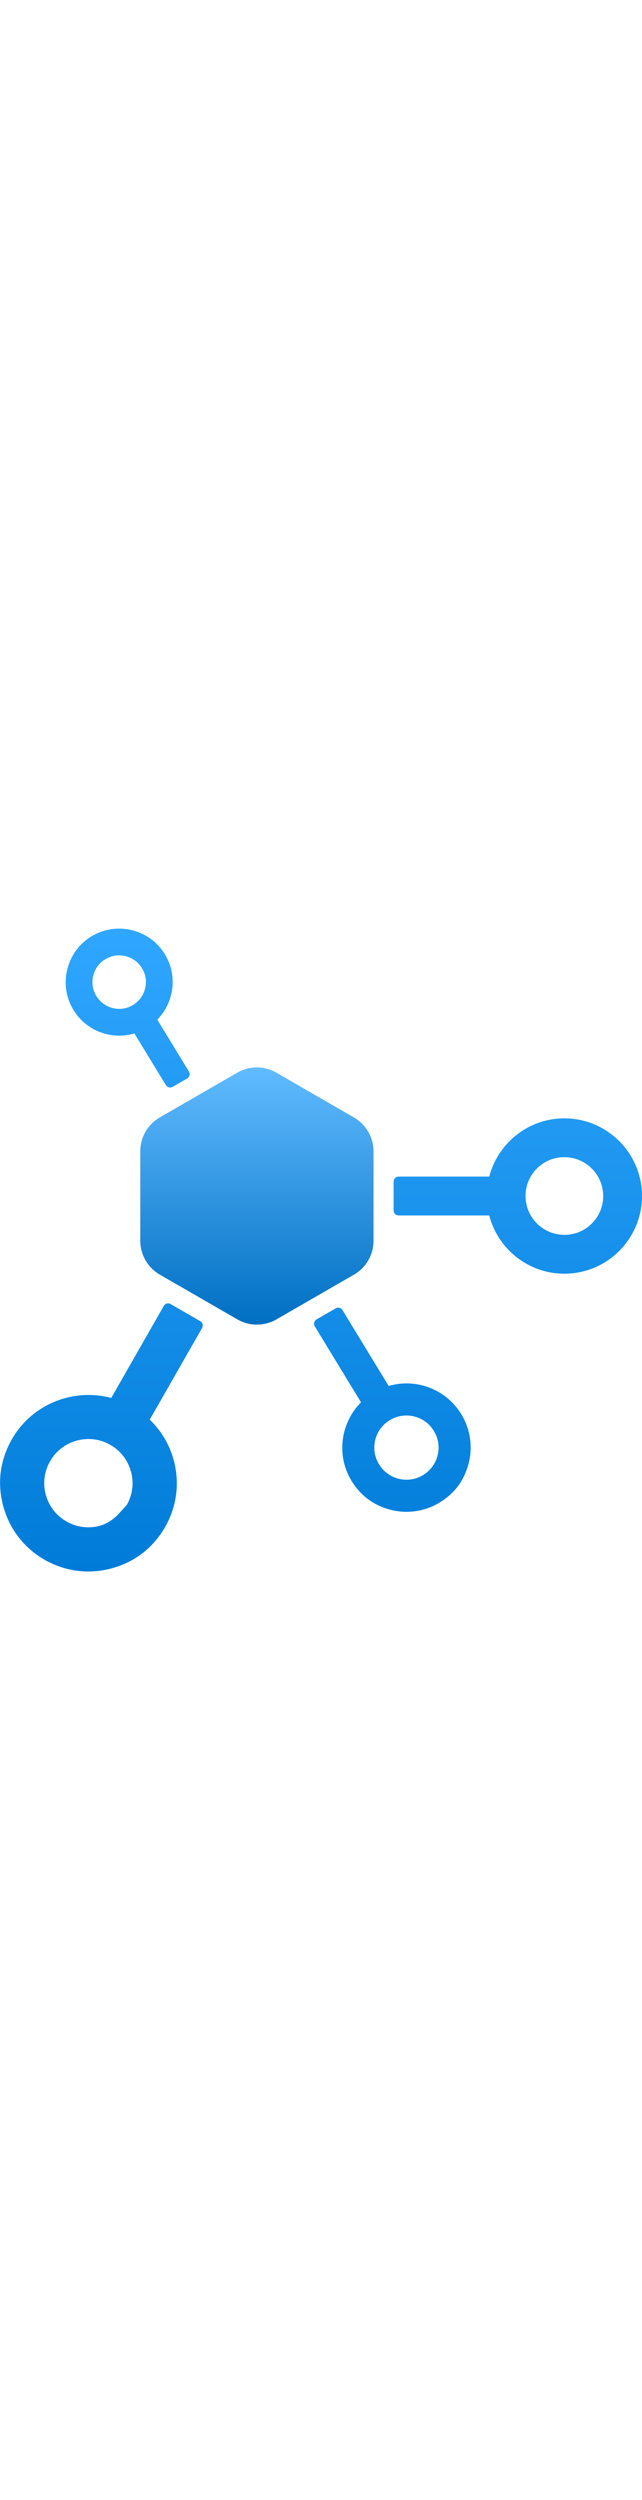 <?xml version="1.0" encoding="utf-8"?><svg id="uuid-431a759c-a29d-4678-89ee-5b1b2666f890" xmlns="http://www.w3.org/2000/svg" width="100%" height="70" viewBox="0 0 18 18" preserveAspectRatio="xMidYMid meet"><defs><linearGradient id="uuid-10478e68-1009-47b7-9e5e-1dad26a11858" x1="9" y1="18" x2="9" y2="0" gradientUnits="userSpaceOnUse"><stop offset="0" stop-color="#007CD8" /><stop offset="1" stop-color="#2FA6FF" /></linearGradient><linearGradient id="uuid-7623d8a9-ce5d-405d-98e0-ff8e832bdf61" x1="7.203" y1="11.089" x2="7.203" y2="3.888" gradientUnits="userSpaceOnUse"><stop offset="0" stop-color="#006FC2" /><stop offset="1" stop-color="#61BBFF" /></linearGradient></defs><path d="m11.844,12.791c-.316-.081-.641-.073-.947.015l-1.295-2.124c-.04-.065-.124-.087-.19-.049l-.536.309c-.068.039-.091.128-.05.195l1.296,2.127c-.667.668-.737,1.797.01,2.551.12.121.259.223.41.302.276.143.568.213.857.213.463,0,.916-.18,1.273-.527.125-.121.23-.263.31-.417.302-.579.28-1.233-.037-1.769-.245-.413-.636-.707-1.102-.826Zm.424,1.965c-.06.232-.207.428-.414.55-.207.122-.449.156-.682.097-.278-.071-.503-.267-.614-.541-.141-.349-.041-.762.245-1.007.171-.147.379-.222.592-.222.075,0,.151.009.225.029.233.06.428.206.551.413h0c.122.207.157.448.097.681Zm3.555-9.443c-1.012,0-1.863.695-2.106,1.631h-2.54c-.078,0-.141.063-.141.141v.806c0,.078.063.141.141.141h2.54c.243.937,1.093,1.631,2.106,1.631,1.201,0,2.177-.976,2.177-2.175s-.977-2.175-2.177-2.175Zm1.068,2.388c-.082.428-.427.772-.854.854-.766.146-1.428-.515-1.282-1.28.082-.428.426-.772.854-.854.766-.147,1.429.515,1.283,1.28ZM2.978,2.953c.121.03.244.045.366.045.144,0,.286-.022.423-.063l.884,1.447c.04.065.124.087.19.049l.406-.234c.068-.039.091-.128.05-.195l-.887-1.453c.468-.475.577-1.224.218-1.821-.206-.343-.534-.585-.923-.682-.445-.111-.909-.016-1.28.267-.547.417-.737,1.18-.45,1.805.195.424.559.725,1.004.835Zm-.083-2.056c.133-.097.288-.148.445-.148.061,0,.122.008.183.023.232.058.42.219.514.446.13.315.02.691-.258.889-.182.13-.405.172-.619.118-.232-.058-.42-.219-.514-.446-.129-.312-.023-.683.249-.883Zm2.717,10.093l-.828-.477c-.067-.039-.154-.016-.192.052l-1.473,2.577c-1.227-.327-2.587.325-3.009,1.668-.091.289-.125.595-.1.897.071.849.537,1.569,1.253,1.973.377.212.793.321,1.214.321.374,0,.752-.086,1.109-.259.289-.14.549-.34.758-.583.56-.652.743-1.497.522-2.293-.12-.432-.352-.813-.668-1.116l1.468-2.567c.038-.067.015-.153-.052-.192Zm-2.055,5.145l-.213.234c-.161.177-.367.315-.601.366-.298.065-.605.02-.873-.131-.288-.162-.495-.427-.584-.745-.089-.318-.048-.652.115-.939.227-.402.648-.628,1.08-.628.206,0,.415.051.606.16.288.162.495.427.584.745.089.318.048.652-.115.939Z" fill="url(#uuid-10478e68-1009-47b7-9e5e-1dad26a11858)" /><path d="m9.921,5.287l-2.172-1.253c-.339-.195-.757-.195-1.096,0l-2.172,1.253c-.339.196-.548.557-.548.948v2.505c0,.391.209.753.548.949l2.174,1.253c.339.195.757.195,1.096,0l2.174-1.253c.339-.196.548-.557.548-.949v-2.505c-.001-.392-.212-.754-.552-.948Z" fill="url(#uuid-7623d8a9-ce5d-405d-98e0-ff8e832bdf61)" /></svg>